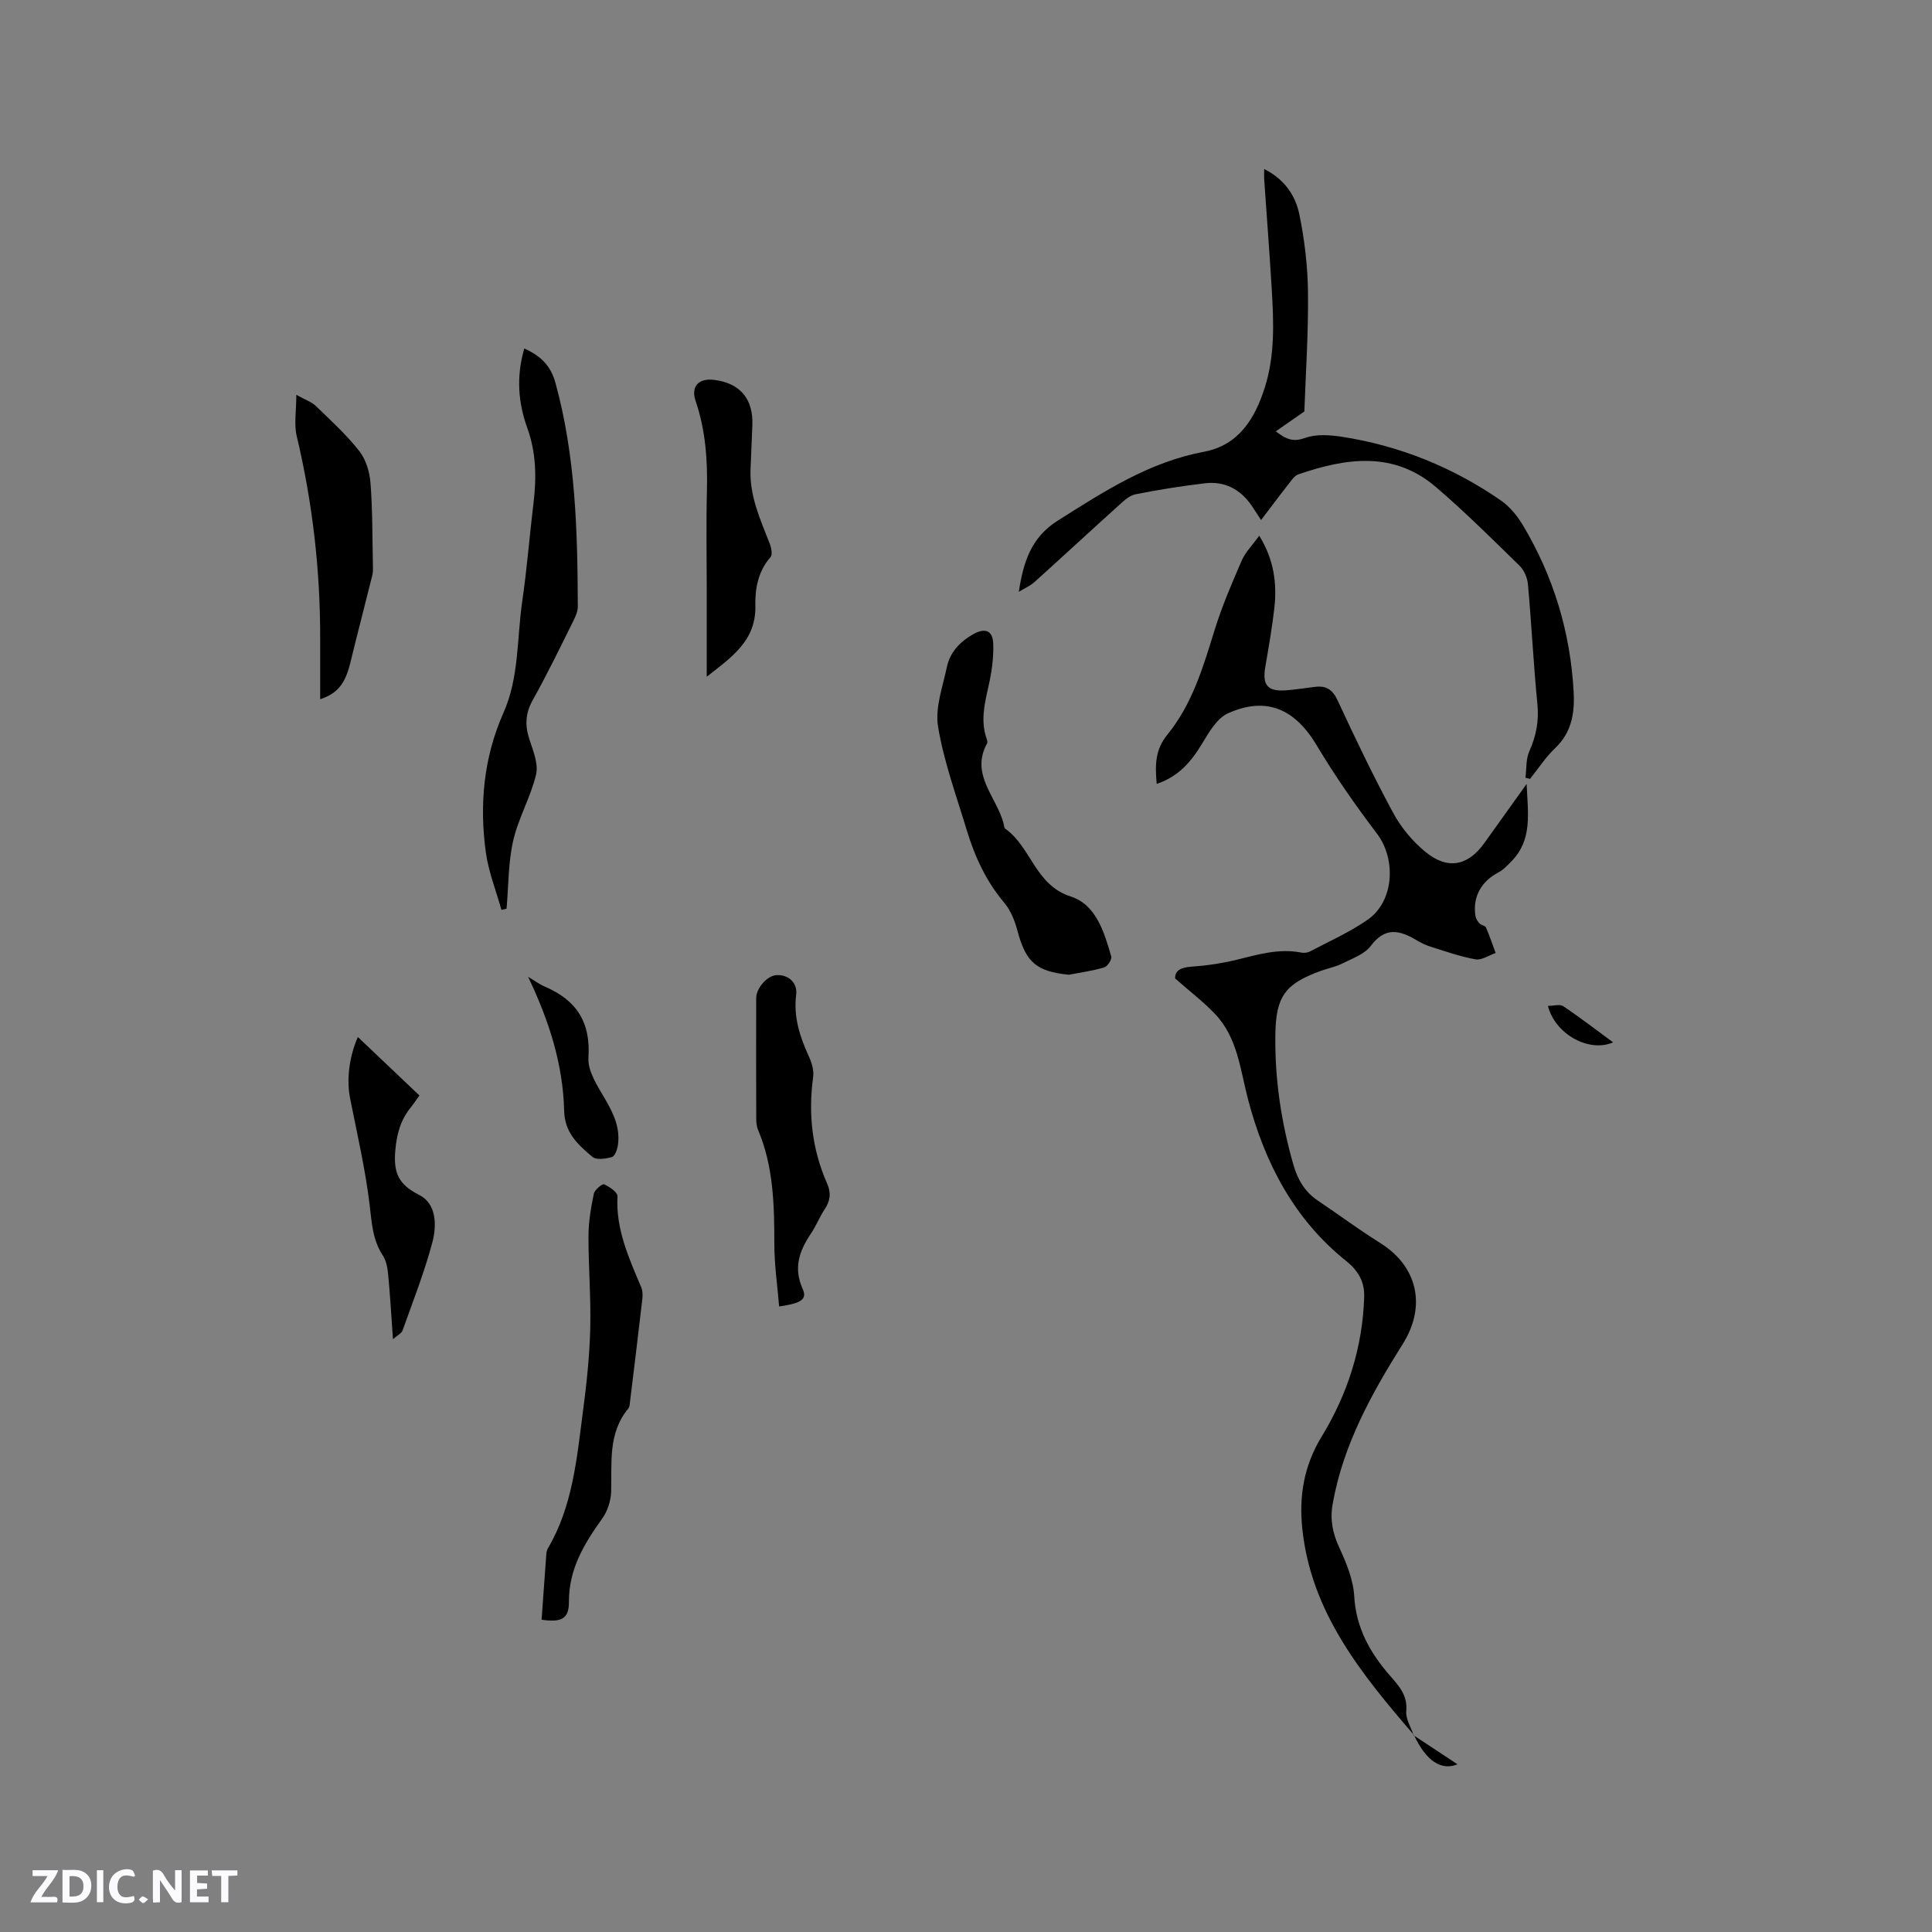 <svg enable-background="new 0 0 400 400" viewBox="0 0 400 400" xmlns="http://www.w3.org/2000/svg"><rect x="0" y="0" width="400" height="400" fill="#808080" stroke="none"/><path d="m37.59 393.81c-.92.31-1.52.05-2-.78-.7-1.2-1.52-2.34-2.47-3.78v4.59c-.55.03-.95.05-1.41.07-.03-.37-.06-.64-.06-.91 0-1.91 0-3.81 0-5.7 1.13-.41 1.77-.03 2.29.91.62 1.11 1.38 2.14 2.31 3.19v-4.2h1.35v6.61z" fill="#fbfafc"/><path d="m12.94 393.88v-6.75c1.9.19 3.93-.54 5.37 1.29.8 1.01.78 2.88.03 3.97-1.37 1.97-3.4 1.51-5.4 1.49m1.45-1.22c2.04.12 2.92-.58 2.89-2.21-.03-1.51-.98-2.19-2.89-2z" fill="#fbfafc"/><path d="m11.81 393.87h-5.49c.68-2.18 2.47-3.48 3.51-5.45h-3.08v-1.21h5.29c-.71 2.13-2.44 3.48-3.47 5.51.86 0 1.63.04 2.39-.01.79-.05 1.14.21.85 1.16" fill="#fbfafc"/><path d="m39.33 393.86v-6.61h3.7v1.07h-2.22v1.52c.68.04 1.34.09 2.07.13v1.07c-.72.05-1.38.09-2.1.14v1.48h2.4v1.19h-3.85z" fill="#fbfafc"/><path d="m27.71 388.56c-1.15-.3-2.46-.61-3.1.64-.37.73-.41 1.93-.06 2.67.63 1.35 1.99.93 3.17.68.35.94-.01 1.32-.93 1.46-1.62.25-3.05-.27-3.76-1.48-.73-1.24-.6-3.03.31-4.17.88-1.11 2.71-1.7 4-1.16.32.13.44.74.65 1.12-.1.08-.19.16-.28.24" fill="#fbfafc"/><path d="m49.15 387.24v1.07c-.59.02-1.17.05-1.87.08v5.44h-1.48v-5.44h-1.85c-.05-.4-.08-.73-.13-1.15z" fill="#fbfafc"/><path d="m20.06 387.21h1.33v6.62h-1.33z" fill="#fbfafc"/><path d="m30.68 393.25c-.49.38-.8.79-1.05.76-.32-.05-.6-.45-.9-.7.26-.24.51-.64.8-.67.29-.04.62.3 1.15.61" fill="#fbfafc"/><g fill="#010000"><path d="m292.76 359.24c-10.82-12.56-21.32-25.37-23.13-42.72-.7-6.66.28-13 4.02-19.12 5.34-8.73 8.46-18.44 8.79-28.84.1-3.15-1.17-5.43-3.76-7.51-10.75-8.62-16.8-20.24-20.26-33.33-1.64-6.21-2.16-12.86-6.87-17.8-2.41-2.53-5.23-4.68-8.25-7.34-.05-1.57 1.09-2.28 3.29-2.43 3.15-.22 6.32-.68 9.39-1.43 4.43-1.08 8.78-2.41 13.43-1.5.58.12 1.33.03 1.85-.25 4.01-2.12 8.22-3.98 11.92-6.57 5.48-3.83 5.92-12.53 1.88-17.84-4.46-5.87-8.7-11.96-12.48-18.29-4.47-7.48-10.39-10.16-18.34-6.59-2.29 1.03-3.94 3.94-5.37 6.3-2.26 3.73-4.88 6.82-9.39 8.31-.33-3.8-.38-7.02 2.22-10.2 5.11-6.26 7.39-13.93 9.74-21.55 1.52-4.93 3.57-9.71 5.63-14.45.77-1.78 2.25-3.24 3.64-5.18 3.03 4.91 3.71 9.84 3.13 14.97-.46 4.1-1.19 8.17-1.88 12.24-.64 3.77.51 5.11 4.39 4.8 2-.16 3.99-.49 5.99-.72 2.28-.27 3.58.61 4.61 2.83 3.65 7.87 7.4 15.71 11.53 23.34 1.62 3 3.99 5.82 6.62 7.99 4.61 3.79 8.83 2.93 12.22-1.82 2.77-3.87 5.53-7.73 8.75-12.23.27 6.13 1.24 11.6-3.18 16.05-.81.82-1.63 1.73-2.63 2.25-3.6 1.87-5.41 5.11-4.78 9.06.09.55.46 1.12.85 1.53.34.37 1.15.43 1.32.81.75 1.73 1.35 3.53 2.01 5.3-1.4.47-2.9 1.53-4.17 1.31-3.2-.57-6.31-1.68-9.42-2.66-1-.31-1.96-.81-2.87-1.35-3.46-2.05-6.46-2.72-9.39 1.22-1.28 1.72-3.79 2.59-5.85 3.63-1.4.71-3 1.01-4.5 1.55-7.42 2.69-9.29 5.28-9.41 13.15-.14 9.18 1.2 18.15 3.73 26.97.88 3.05 2.34 5.62 5.05 7.43 4.31 2.89 8.47 6.01 12.87 8.75 7.85 4.88 9.63 13.14 4.74 20.92-6.49 10.33-12.4 20.97-14.54 33.23-.55 3.13 0 5.96 1.36 8.9 1.48 3.19 2.92 6.69 3.12 10.13.37 6.56 3.29 11.72 7.36 16.39 1.92 2.21 3.71 4.09 3.41 7.4-.14 1.62.99 3.35 1.55 5.04z"/><path d="m315.83 161.02c.24-1.84.07-3.86.8-5.48 1.43-3.18 2.02-6.29 1.67-9.8-.81-8.22-1.21-16.49-1.95-24.72-.12-1.34-.76-2.93-1.7-3.85-5.68-5.55-11.32-11.16-17.34-16.32-8.76-7.51-18.63-6.04-28.52-2.63-.79.27-1.41 1.23-1.98 1.96-1.88 2.39-3.69 4.83-5.72 7.49-.82-1.25-1.41-2.22-2.06-3.14-2.34-3.31-5.57-4.95-9.58-4.47-4.83.58-9.65 1.33-14.41 2.29-1.29.26-2.48 1.45-3.54 2.4-5.81 5.23-11.54 10.55-17.35 15.78-.85.76-1.96 1.23-3.22 2 .95-6.13 2.51-11.24 8.08-14.75 9.52-6 18.85-12.11 30.23-14.24 7.22-1.35 10.58-6.86 12.63-13.33 2.13-6.71 1.83-13.61 1.42-20.5-.45-7.51-1.03-15.01-1.55-22.52-.04-.61-.01-1.22-.01-2.19 4.16 2.06 6.48 5.45 7.28 9.36 1.1 5.34 1.74 10.87 1.8 16.32.08 8.46-.49 16.92-.76 24.51-2.31 1.61-3.97 2.77-5.91 4.11 2.34 1.84 3.78 2.19 6.1 1.36 2.33-.84 5.23-.6 7.78-.2 11.88 1.87 22.81 6.31 32.69 13.13 1.85 1.28 3.43 3.2 4.59 5.15 6.35 10.64 9.85 22.19 10.51 34.58.23 4.37-.43 8.35-3.86 11.6-1.96 1.86-3.46 4.21-5.17 6.34-.32-.07-.64-.16-.95-.24z"/><path d="m108.55 72.15c3.4 1.54 5.46 3.53 6.44 7.09 4.19 15.19 4.58 30.73 4.64 46.31 0 .99-.45 2.05-.91 2.97-2.74 5.49-5.4 11.03-8.4 16.38-1.54 2.74-1.67 5.24-.73 8.13.77 2.37 1.92 5.09 1.4 7.31-1.11 4.69-3.67 9.03-4.74 13.72-1.04 4.56-.96 9.37-1.37 14.08-.35.08-.71.16-1.06.24-1.11-3.96-2.67-7.85-3.23-11.89-1.36-9.91-.46-19.67 3.65-28.92 3.27-7.37 2.76-15.34 3.88-23.04.99-6.81 1.52-13.68 2.35-20.51.63-5.22.52-10.35-1.28-15.36-1.92-5.31-2.33-10.7-.64-16.51z"/><path d="m221.29 201.81c-6.7-.67-8.89-2.57-10.61-9.02-.55-2.08-1.41-4.29-2.77-5.9-3.78-4.47-6.12-9.61-7.78-15.1-2.14-7.06-4.7-14.07-5.91-21.3-.66-3.92.95-8.28 1.82-12.38.64-3.02 2.62-5.17 5.34-6.74 2.45-1.43 4.16-.96 4.26 1.91.11 3.01-.36 6.11-1.04 9.07-.81 3.55-1.58 7.01-.33 10.59.1.29.23.71.11.93-3.63 6.59 2.13 11.24 3.44 16.81.07.31.09.74.3.89 5.38 3.79 6.17 11.67 13.56 14.04 5.27 1.69 6.93 7.38 8.39 12.41.17.6-.77 2.07-1.45 2.27-2.39.71-4.88 1.05-7.33 1.52z"/><path d="m112.13 335.34c.32-4.52.63-8.85.95-13.17.04-.52.06-1.11.32-1.54 5.18-8.75 6.01-18.64 7.29-28.37.75-5.66 1.36-11.37 1.51-17.08.17-6.43-.38-12.88-.36-19.31.01-2.91.51-5.85 1.1-8.71.17-.81 1.75-2.12 2.13-1.96 1.12.49 2.81 1.66 2.77 2.48-.36 6.85 2.37 12.8 4.92 18.84.31.74.32 1.68.22 2.51-.83 7.22-1.72 14.44-2.6 21.65-.04.31-.08.68-.27.91-4.29 5.13-3.4 11.28-3.58 17.27-.06 1.87-.74 3.99-1.83 5.51-3.73 5.22-6.94 10.44-6.91 17.27.03 3.54-1.6 4.31-5.66 3.7z"/><path d="m161.31 270.49c-.37-4.47-.99-8.66-.99-12.85-.01-8.08-.15-16.09-3.37-23.7-.32-.75-.38-1.65-.38-2.48-.03-8.27-.03-16.53-.01-24.8.01-2.11 2.29-4.65 4.18-4.77 2.44-.15 4.41 1.54 4.1 4.04-.59 4.64.77 8.74 2.65 12.84.59 1.29 1.05 2.88.86 4.24-1.04 7.63-.22 14.98 2.9 22.03.86 1.96.65 3.6-.52 5.34-1.06 1.58-1.74 3.4-2.8 4.97-2.43 3.58-3.71 7.15-1.75 11.49.96 2.14-.2 2.98-4.87 3.65z"/><path d="m66.29 144.77c0-4.3-.01-8.32 0-12.34.04-14.25-1.56-28.29-4.86-42.16-.58-2.44-.08-5.13-.08-8.53 1.93 1.08 3.17 1.48 4.01 2.29 3.11 3.01 6.36 5.96 9.02 9.35 1.39 1.76 2.16 4.37 2.33 6.66.44 5.7.37 11.44.5 17.16.01.63.03 1.28-.12 1.88-1.5 6.02-3.07 12.03-4.54 18.06-1.05 4.34-2.59 6.41-6.26 7.63z"/><path d="m146.32 140.11c0-6.54 0-12.56 0-18.58 0-6.57-.13-13.15.04-19.72.16-6.4-.25-12.66-2.34-18.79-1.04-3.06.68-4.8 3.93-4.36 5.31.71 8.01 3.93 7.82 9.36-.11 3.07-.27 6.14-.38 9.21-.21 5.47 2.01 10.31 3.94 15.23.35.88.66 2.36.2 2.88-2.58 2.94-3.23 6.56-3.14 10.09.15 7.17-4.8 10.55-10.07 14.68z"/><path d="m74.09 214.7c4.27 4.05 8.46 8.03 12.75 12.11-.69.96-1.21 1.74-1.79 2.46-2.11 2.62-2.9 5.42-3.21 8.93-.4 4.68.69 7.05 4.95 9.2 3.58 1.8 3.65 6.28 2.75 9.72-1.64 6.22-4.03 12.25-6.19 18.33-.21.58-1 .95-1.99 1.82-.35-4.86-.59-9.17-1-13.47-.13-1.33-.4-2.8-1.11-3.88-2.13-3.25-2.28-6.8-2.73-10.52-.89-7.43-2.61-14.76-4.06-22.12-.71-3.69-.21-8.38 1.63-12.58z"/><path d="m109.34 202.24c1.18.7 2.3 1.53 3.55 2.07 6.46 2.79 9.43 7.31 8.94 14.66-.19 2.79 1.9 5.91 3.46 8.59 1.75 3.02 3.16 6 2.64 9.54-.13.9-.63 2.27-1.24 2.45-1.27.37-3.21.66-4.03-.03-2.93-2.47-5.75-4.95-5.86-9.54-.23-9.74-3.2-18.83-7.46-27.74z"/><path d="m320.48 208.26c1.17 0 2.47-.41 3.18.07 3.47 2.32 6.78 4.88 10.32 7.48-5 2.18-12.01-1.69-13.5-7.55z"/><path d="m292.7 359.3c3.03 2 6.05 3.99 9.06 5.98-3.38 1.38-6.51-.7-9-6.04 0 0-.06.06-.06.06z"/></g></svg>